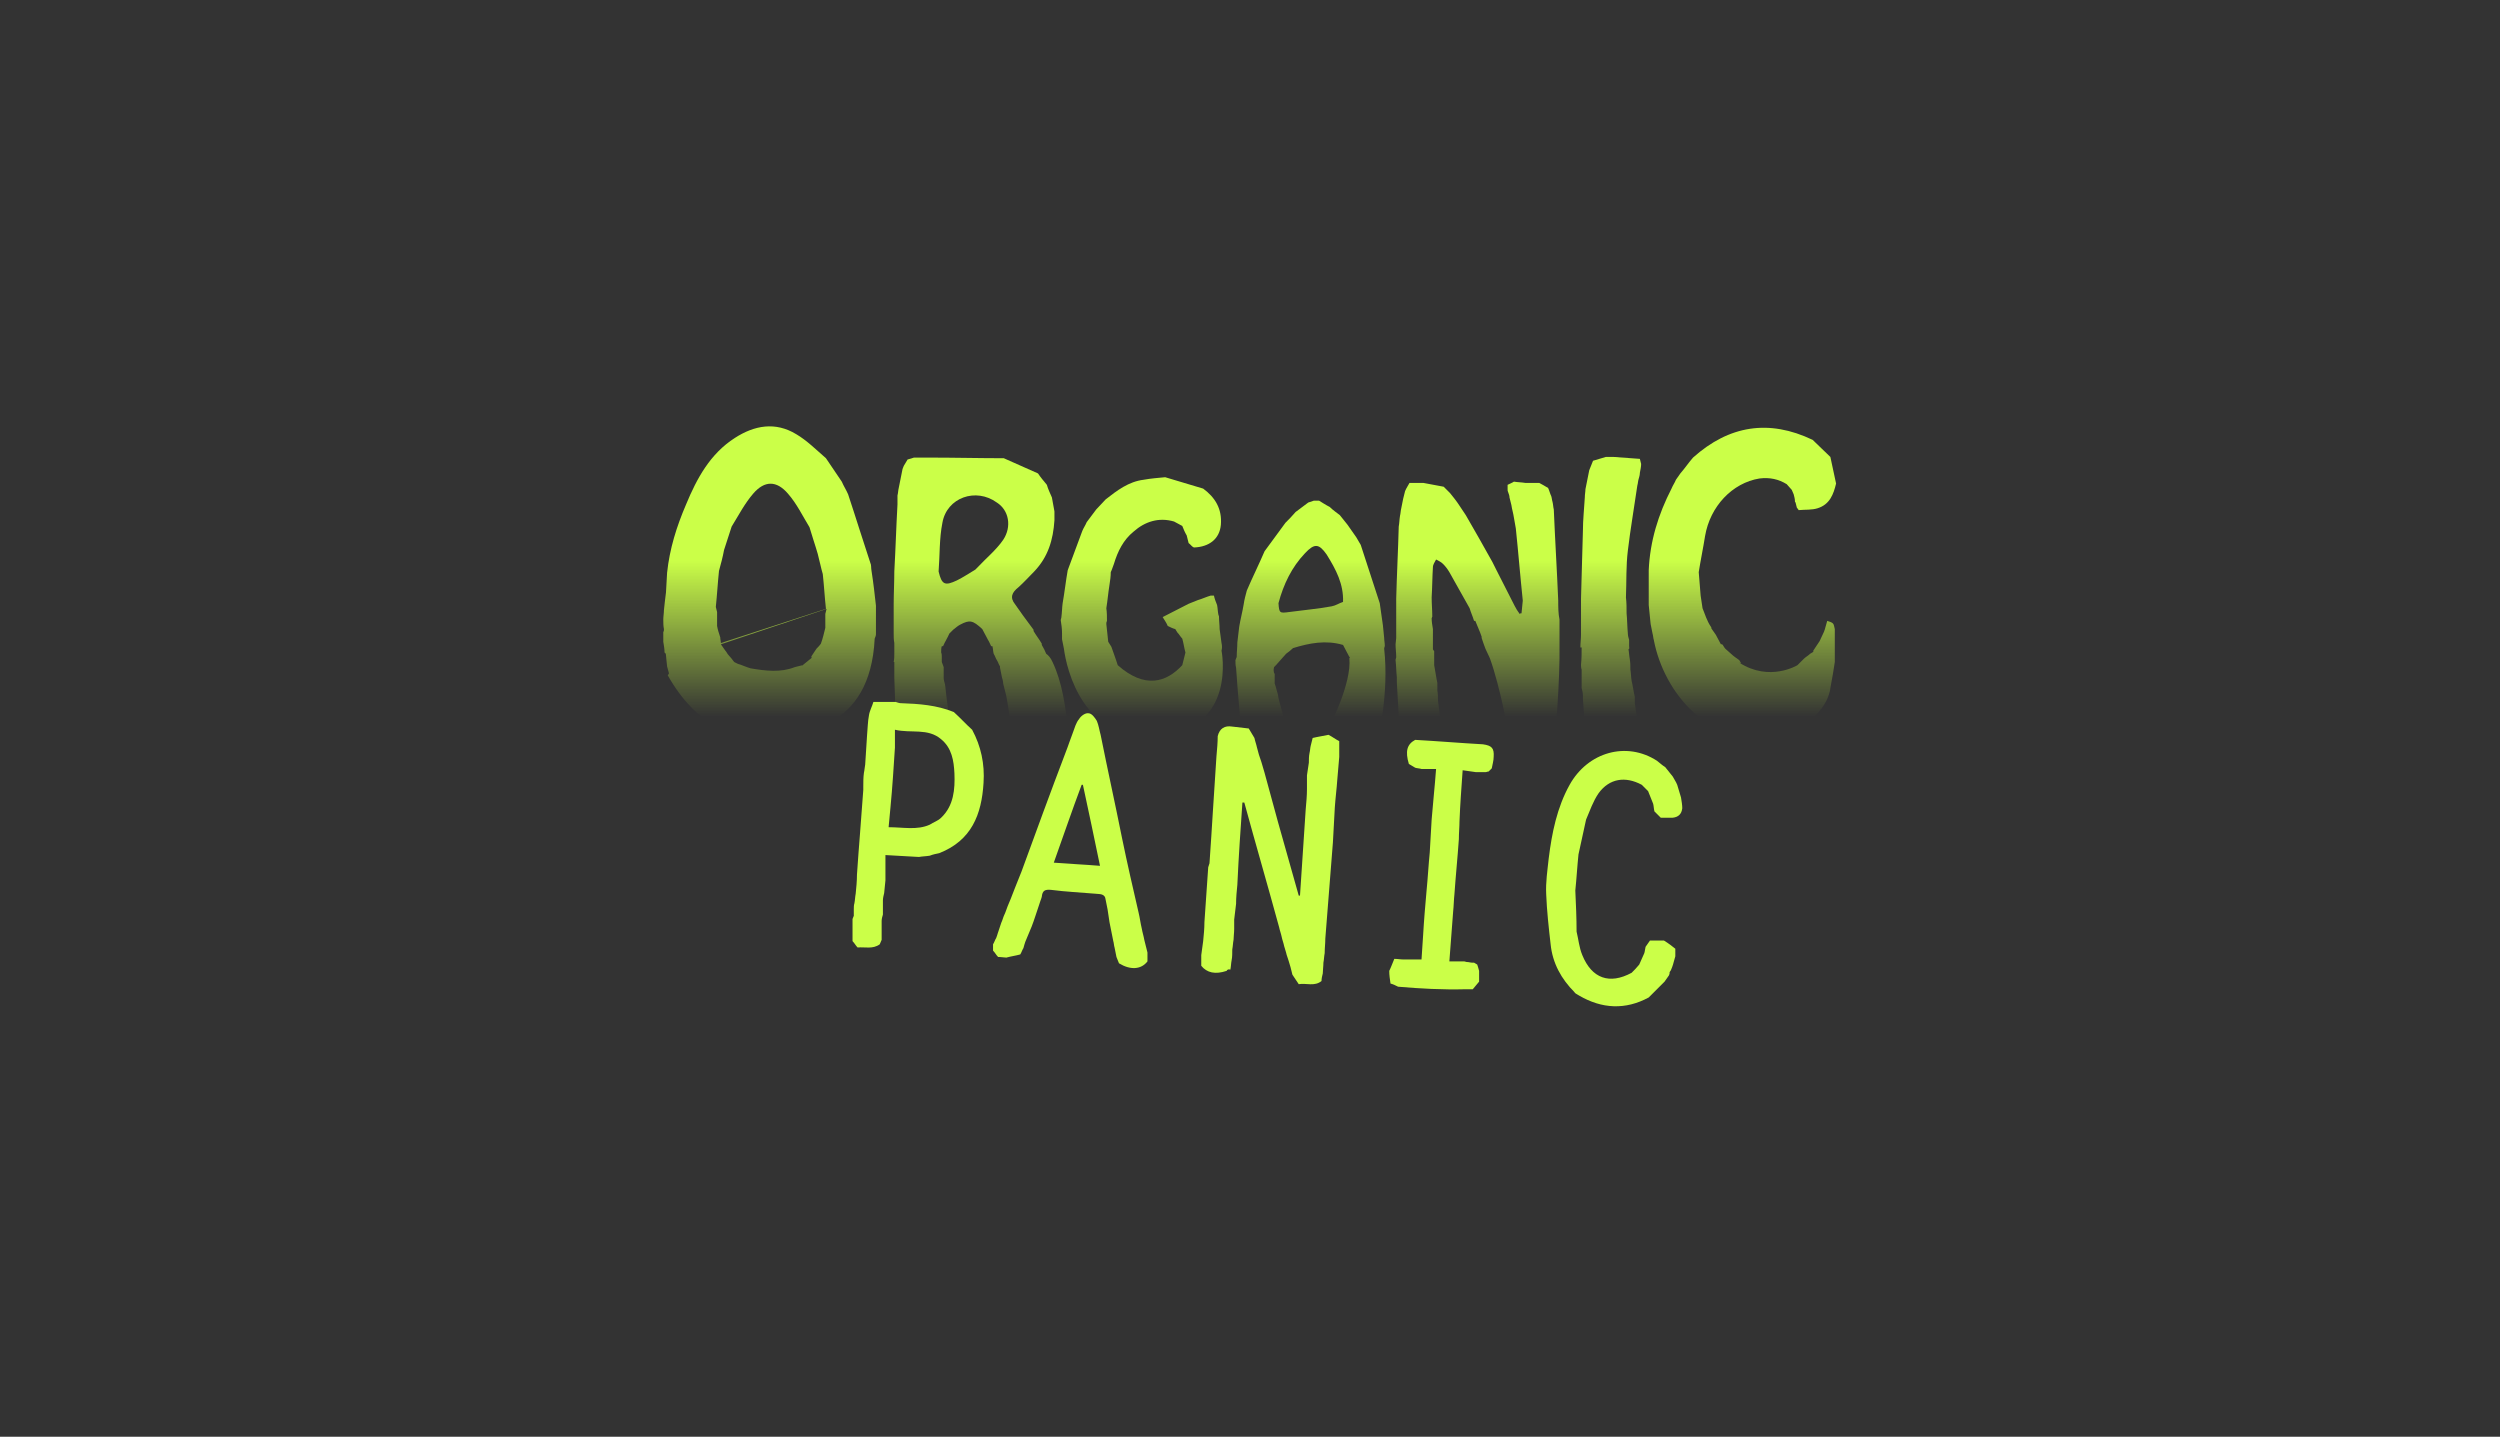 <?xml version="1.0" encoding="utf-8"?>
<!-- Generator: Adobe Illustrator 18.0.0, SVG Export Plug-In . SVG Version: 6.00 Build 0)  -->
<!DOCTYPE svg PUBLIC "-//W3C//DTD SVG 1.1//EN" "http://www.w3.org/Graphics/SVG/1.1/DTD/svg11.dtd">
<svg version="1.1" xmlns="http://www.w3.org/2000/svg" xmlns:xlink="http://www.w3.org/1999/xlink" x="0px" y="0px"
	 viewBox="0 0 395 227" enable-background="new 0 0 395 227" xml:space="preserve">
<rect x="0" y="0" width="395" height="227" fill="#333333" stroke="none"/>
<g id="Layer_2">
	<g>
		<g>
			<linearGradient id="SVGID_1_" gradientUnits="userSpaceOnUse" x1="121.804" y1="113.233" x2="121.804" y2="88.592">
				<stop  offset="0" style="stop-color:#CBFF48;stop-opacity:0"/>
				<stop  offset="1" style="stop-color:#CBFF48"/>
			</linearGradient>
			<path fill="url(#SVGID_1_)" d="M105.6,90.4c-0.2,2-0.5,4-0.7,6c0,0,0,0,0,0c0,0.5-0.1,1-0.1,1.5c0,0.5,0,1,0.1,1.5 M104.9,99.4
				c0,0.2,0,0.3-0.1,0.5c0,0.5,0,1,0,1.5c0.1,0.6,0.2,1.2,0.2,1.7c0.1,0.1,0.2,0.2,0.2,0.2c0,0,0,0,0,0c0.1,0.7,0.1,1.3,0.2,2
				c0.1,0.4,0.2,0.7,0.3,1.1c-0.1,0.2-0.2,0.3-0.2,0.3c4.7,8.3,10.5,9.9,15.8,9.6c5.3-0.3,16.2-0.9,16.9-15.4
				c0.1-0.2,0.2-0.5,0.2-0.7c0,0,0,0,0,0c0-0.7,0-1.3,0-2c0-0.8,0-1.7,0-2.5c-0.2-1.8-0.4-3.6-0.7-5.5c-0.1-0.5,0-0.9-0.2-1.3
				c-1.2-3.6-2.3-7.2-3.5-10.8c-0.3-0.7-0.7-1.3-1-2c-0.8-1.2-1.7-2.5-2.5-3.7c-1.5-1.3-3-2.8-4.7-3.8c-3.3-2-6.6-1.4-9.7,0.6
				c-3.9,2.5-6,6.4-7.7,10.5c-1.5,3.5-2.6,7-3,10.8 M113.9,101.6c0-0.3-0.1-0.6-0.1-0.9c-0.2-0.6-0.4-1.2-0.5-1.8l0,0
				c0-0.7,0-1.5,0-2.2c-0.1-0.3-0.1-0.5-0.2-0.8c0.2-1.9,0.3-3.8,0.5-5.7c0,0,0,0,0,0c0.3-1.1,0.6-2.2,0.8-3.3
				c0.4-1.2,0.8-2.5,1.2-3.7c1.1-1.8,2.1-3.7,3.4-5.2c1.8-2.1,3.7-2.1,5.5,0c1.4,1.6,2.3,3.5,3.4,5.3c0.4,1.4,0.9,2.8,1.3,4.2
				c0.3,1.1,0.5,2.2,0.8,3.2c0.2,1.8,0.3,3.7,0.5,5.5 M130.6,96.2c-0.1,0.3-0.1,0.5-0.2,0.8c0,0.7,0,1.4,0,2.2c0.1,0,0.2,0,0.3,0
				c-0.1,0-0.2,0-0.3,0c-0.2,0.8-0.4,1.7-0.7,2.5c0,0,0,0,0,0c-0.2,0.3-0.5,0.6-0.7,0.8c-0.3,0.4-0.5,0.8-0.8,1.2c0,0.1,0,0.2,0,0.2
				c0,0,0.1,0,0.1,0c-0.6,0.5-1.1,0.9-1.6,1.3c0,0,0-0.1,0.1-0.1c-0.4,0.1-0.8,0.2-1.2,0.3c-2.3,0.9-4.6,0.6-7,0.2
				c-0.7-0.2-1.3-0.5-2-0.7c-0.2-0.1-0.4-0.2-0.6-0.3c-0.3-0.4-0.6-0.8-0.9-1.1c-0.2-0.2-0.3-0.5-0.5-0.7c-0.2-0.3-0.5-0.7-0.7-1"/>
			<linearGradient id="SVGID_2_" gradientUnits="userSpaceOnUse" x1="155.019" y1="113.233" x2="155.019" y2="88.592">
				<stop  offset="0" style="stop-color:#CBFF48;stop-opacity:0"/>
				<stop  offset="1" style="stop-color:#CBFF48"/>
			</linearGradient>
			<path fill="url(#SVGID_2_)" d="M166.3,104.6c-0.3-0.7-0.7-1.1-1-1.3c-0.2-0.5-0.4-0.9-0.7-1.4c-0.3,0.1-0.3,0.1,0,0
				c0-0.1,0-0.1,0-0.2c-0.4-0.7-0.9-1.3-1.3-2h0c0-0.1,0-0.2,0-0.2c-0.6-0.8-1.1-1.5-1.7-2.3c-0.4-0.6-0.8-1.1-1.2-1.7
				c-0.9-1.1-0.5-1.9,0.5-2.7c0.9-0.8,1.7-1.7,2.5-2.5c-0.4,0-0.4,0,0,0c2.2-2.3,3-5,3.2-8.1c0-0.5,0-0.9,0-1.4
				c-0.1-0.7-0.3-1.5-0.4-2.2c-0.3-0.7-0.6-1.3-0.8-2c-0.5-0.6-1-1.2-1.4-1.8c-1.8-0.8-3.6-1.6-5.4-2.4c-3.9,0-7.8-0.1-11.7-0.1
				c-0.8,0-1.7,0-2.5,0c-0.3,0.1-0.6,0.2-1,0.3c-0.2,0.3-0.4,0.7-0.6,1c-0.1,0.2-0.1,0.3-0.2,0.5c-0.1,0.5-0.2,1-0.3,1.5
				c-0.1,0.5-0.2,1-0.3,1.5c-0.1,0.4-0.1,0.8-0.2,1.2c0,0.5,0,0.9,0,1.4c-0.2,3.5-0.3,7.1-0.5,10.6c0,1.7-0.1,3.5-0.1,5.2
				c0,0.7,0,1.5,0,2.2c0,0.4,0,0.8,0,1.2c0,0.4,0,0.8,0,1.2c0,0.5,0,1,0.1,1.5c0,0,0,0,0,0c0,0.2,0,0.5,0,0.7c0,0.3,0,0.7,0,1
				c0,0.4,0,0.8-0.1,1.3l0.1,0l0,2.5l0.5,14.4l9.2-0.1l-1.5-11.6c-0.1-0.7-0.1-1.2-0.2-1.7c-0.1-0.3-0.2-0.7-0.2-1
				c0-0.2,0-0.5,0-0.7c0,0,0,0,0,0c0-0.3,0-0.7,0-1c-0.1-0.3-0.2-0.5-0.3-0.8l0-0.8c0-0.2,0-0.5-0.1-0.7c0,0,0,0,0,0
				c0-0.3,0-0.7,0.1-1c-0.1,0-0.1-0.1-0.2-0.1c0.1,0,0.1,0.1,0.2,0.1c0.1,0,0.1,0,0.2,0c0.3-0.7,0.7-1.3,1-2
				c0.2-0.2,0.4-0.4,0.6-0.6c0,0,0,0,0,0c0.4-0.3,0.7-0.6,1.1-0.8c1.5-0.8,2-0.7,3.5,0.7c0.3,0.6,0.6,1.1,0.9,1.7
				c0.2,0.3,0.3,0.6,0.5,1c0.1,0,0.1,0,0.2,0h0c0.1,0.4,0.1,0.8,0.2,1.2c0.2,0.3,0.3,0.7,0.5,1c0.2,0.3,0.3,0.7,0.5,1c0,0,0,0,0,0
				c0,0.1,0,0.2,0,0.2c0.1,0.5,0.2,1,0.3,1.5c0.1,0.3,0.2,0.7,0.2,1c0.2,0.7,0.3,1.3,0.5,2c0.2,1.1,0.4,2.2,0.5,3.4
				c0,0.4,0.1,0.8,0.3,1.1c0.3,2,0.7,5.3,0.9,6.8l8.3-0.1C168.8,121.3,169.3,110.8,166.3,104.6z M158.5,85.3
				c-1.1,1.6-2.7,2.9-4.1,4.4c-0.1,0.1-0.2,0.2-0.3,0.3c-1,0.6-1.9,1.2-2.9,1.7c-1.9,0.9-2.4,0.7-2.9-1.4h0c0.2-2.6,0.1-5.2,0.6-7.7
				c0.7-4,5.3-5.6,8.6-3.2C159.4,80.6,159.9,83.2,158.5,85.3z"/>
			<linearGradient id="SVGID_3_" gradientUnits="userSpaceOnUse" x1="180.638" y1="113.233" x2="180.638" y2="88.592">
				<stop  offset="0" style="stop-color:#CBFF48;stop-opacity:0"/>
				<stop  offset="1" style="stop-color:#CBFF48"/>
			</linearGradient>
			<path fill="url(#SVGID_3_)" d="M193,101.6c-0.1-0.7-0.2-1.5-0.3-2.2c0-0.7-0.1-1.3-0.1-2c0-0.1-0.1-0.2-0.1-0.3
				c-0.1-0.5-0.1-1-0.2-1.5c-0.2-0.5-0.4-1-0.5-1.5c-0.2,0-0.3,0-0.5,0c-0.7,0.2-1.3,0.5-2,0.7c-0.5,0.2-1,0.4-1.5,0.6
				c-1.3,0.7-2.6,1.3-4.1,2.1c0.3,0.5,0.6,0.9,0.8,1.4c0.4,0.2,0.8,0.4,1.2,0.5c0,0,0,0,0,0c0.1,0.2,0.2,0.3,0.3,0.5
				c0.3,0.3,0.5,0.7,0.8,1c0.2,0.7,0.3,1.5,0.5,2.2c-0.2,0.7-0.3,1.3-0.5,2c-2.5,2.7-5.9,3.8-10.2,0c-0.3-1-0.7-2-1-2.9
				c-0.2-0.3-0.3-0.5-0.5-0.8c-0.1-0.9-0.2-1.8-0.3-2.8c0-0.2,0-0.3,0.1-0.5c0-0.7,0-1.3-0.1-2c0,0,0,0,0,0c0.2-1.2,0.3-2.5,0.5-3.7
				c0.1-0.7,0.2-1.3,0.2-2c0.2-0.4,0.3-0.8,0.5-1.3c0.6-2,1.5-3.8,3.1-5.1c1.8-1.6,4-2.3,6.4-1.6c0.4,0.2,0.9,0.5,1.3,0.7
				c0.2,0.5,0.4,1,0.7,1.5c0.1,0.4,0.2,0.8,0.3,1.2c0.3,0.2,0.6,0.7,0.9,0.7c2.3-0.1,4-1.3,4.2-3.6c0.2-2.5-0.9-4.3-2.8-5.7
				c-2-0.6-4-1.2-6-1.8c-1.1,0.1-2.3,0.2-3.4,0.4c-2.4,0.3-4.2,1.7-6,3.1c-0.5,0.5-1,1.1-1.5,1.6c-0.5,0.7-1,1.3-1.5,2
				c-0.2,0.5-0.5,0.9-0.7,1.4c-0.8,2.1-1.5,4.1-2.3,6.2c-0.3,1.7-0.5,3.5-0.8,5.2c0,0,0,0,0,0c-0.1,0.7-0.1,1.5-0.2,2.2
				c0,0.2-0.1,0.3-0.1,0.5c0.1,0.7,0.2,1.3,0.2,2c0,0.3,0,0.6,0,1c0.1,0.5,0.2,1,0.3,1.5c0.4,3.1,3,15.1,15.2,13.8
				c12.2-1.3,9.7-13.5,9.7-13.5C193.1,102.5,193.1,102,193,101.6"/>
			<linearGradient id="SVGID_4_" gradientUnits="userSpaceOnUse" x1="206.92" y1="113.233" x2="206.92" y2="88.592">
				<stop  offset="0" style="stop-color:#CBFF48;stop-opacity:0"/>
				<stop  offset="1" style="stop-color:#CBFF48"/>
			</linearGradient>
			<path fill="url(#SVGID_4_)" d="M201.3,105.4c0.1-0.1,0.2-0.2,0.3-0.3c0.5-0.6,1.1-1.2,1.6-1.8c0.4-0.3,0.8-0.6,1.1-0.9
				c2.6-0.8,5.2-1.3,7.9-0.5c0.3,0.6,0.7,1.3,1,1.9c0,0,0,0,0.1,0c-0.1,0.2-0.1,0.2-0.1,0.2c0.4,4-3.2,10.9-3.2,10.9l7.7,1.8
				c0,0,1.8-7,1-14.2c0-0.2,0.1-0.3,0.1-0.5c0-0.4-0.1-0.8-0.1-1.2c0,0,0,0,0,0c-0.1-0.7-0.1-1.3-0.2-2c-0.2-1.2-0.3-2.3-0.5-3.5
				c-1-3.1-2-6.1-3-9.2c-0.2-0.4-0.5-0.8-0.7-1.2c-0.5-0.7-0.9-1.3-1.4-2c-0.4-0.5-0.8-1-1.2-1.5c-0.5-0.4-1.1-0.8-1.6-1.3
				c-0.6-0.3-1.2-0.7-1.7-1c-0.1,0-0.2,0-0.3,0l-0.1,0c0,0-0.1,0-0.1,0c-0.1,0-0.2,0-0.3,0c-0.3,0.1-0.6,0.2-0.9,0.3
				c-0.7,0.5-1.3,1-2,1.5c-0.5,0.6-1.1,1.2-1.6,1.7c-1.1,1.5-2.2,3-3.3,4.5c-0.9,2.1-1.9,4.1-2.8,6.2c-0.2,0.7-0.4,1.5-0.5,2.2
				c-0.2,1.2-0.5,2.3-0.7,3.5c0,0,0,0,0,0c-0.1,0.8-0.2,1.6-0.3,2.5c0,0.8-0.1,1.5-0.1,2.3c-0.1,0.2-0.1,0.3-0.2,0.5
				c0,0.4,0,0.8,0.1,1.2c0.2,3.2,0.9,11,0.9,11l7.2-1l-1-3.7c-0.2-0.7-0.4-1.4-0.5-2.1c-0.2-0.6-0.3-1.2-0.5-1.7c0-0.5,0-1,0-1.5
				C201.2,106.2,201.2,105.8,201.3,105.4 M212.2,95.1c-0.6,0.2-1.2,0.6-1.8,0.7c-2.2,0.4-4.5,0.6-6.7,0.9c-1.5,0.2-1.6,0.2-1.7-1.4
				c0.8-3,2.1-5.7,4.2-7.9c1.5-1.6,2.2-1.5,3.4,0.2C211.1,90,212.3,92.3,212.2,95.1z"/>
			<linearGradient id="SVGID_5_" gradientUnits="userSpaceOnUse" x1="233.317" y1="113.233" x2="233.317" y2="88.592">
				<stop  offset="0" style="stop-color:#CBFF48;stop-opacity:0"/>
				<stop  offset="1" style="stop-color:#CBFF48"/>
			</linearGradient>
			<path fill="url(#SVGID_5_)" d="M246.2,94.9c-0.2-4.8-0.5-9.6-0.7-14.4c-0.1-0.4-0.1-0.8-0.2-1.2c-0.1-0.3-0.1-0.6-0.2-0.9
				c-0.2-0.4-0.3-0.9-0.5-1.3c-0.5-0.3-1-0.6-1.4-0.8c-0.7,0-1.5,0-2.2,0c-0.6-0.1-1.2-0.1-1.8-0.2c-0.3,0.2-0.6,0.3-1,0.5
				c0,0.2,0,0.5,0,0.7c0,0.2,0,0.3,0.1,0.5c0.1,0.3,0.2,0.5,0.2,0.8c0.1,0.4,0.2,0.8,0.3,1.2c0.1,0.7,0.3,1.3,0.4,2
				c0.1,0.6,0.2,1.2,0.3,1.7c0.4,3.8,0.7,7.6,1.1,11.4c-0.1,0.7-0.1,1.3-0.2,2c-0.1,0-0.2,0-0.3,0.1c-0.3-0.4-0.6-0.9-0.8-1.3
				c0,0,0,0,0,0c-1-1.9-1.9-3.8-2.9-5.7c-0.2-0.4-0.4-0.8-0.6-1.2c-1.4-2.5-2.8-5-4.2-7.4c-0.4-0.6-0.8-1.2-1.2-1.8
				c-0.4-0.6-0.9-1.2-1.3-1.7c-0.3-0.3-0.6-0.6-1-1c-1.1-0.2-2.1-0.4-3.2-0.6c-0.7,0-1.3,0-2,0c-0.1,0-0.2,0-0.2,0
				c-0.2,0.4-0.5,0.8-0.7,1.3c-0.1,0.4-0.2,0.8-0.3,1.2c-0.1,0.5-0.2,1-0.3,1.5c-0.1,0.4-0.1,0.8-0.2,1.2c-0.1,0.6-0.1,1.2-0.2,1.7
				c-0.1,3.8-0.3,7.6-0.4,11.4c0,0,0,0,0,0c0,0.9,0,1.8,0,2.7c0,1.2,0,2.3,0,3.5c0,0,0,0,0,0c0,0.3-0.1,0.7-0.1,1
				c0,0.7,0.1,1.3,0.1,2c0,0,0,0,0,0c0,0.2-0.1,0.3-0.1,0.5c0.1,0.9,0.1,1.8,0.2,2.7c0,0.3,0,0.5,0,0.8c0.5,9.1,0.6,9.7,0.6,9.7
				l6.7-0.7l-0.8-6.1c0-0.5,0-1.1-0.1-1.6c0-0.4,0-0.8,0-1.2c-0.2-0.9-0.3-1.8-0.5-2.8c0-0.7,0-1.5,0-2.2c-0.1-0.1-0.1-0.2-0.2-0.3
				c0-0.6,0-1.2,0-1.7c0-0.5,0-1,0-1.5c-0.1-0.6-0.2-1.2-0.2-1.7c0-0.1,0.1-0.2,0.1-0.3c0-1-0.1-2-0.1-3c0.1-1.6,0.1-3.2,0.2-4.8
				c0-0.4,0.3-0.8,0.5-1.2c0.4,0.2,0.8,0.4,1.1,0.7c0.4,0.4,0.7,0.8,1,1.3c1.1,1.9,2.1,3.8,3.2,5.7c0.2,0,0.4-0.1,0.6-0.1
				c-0.2,0-0.4,0.1-0.6,0.1c0.2,0.7,0.5,1.3,0.7,2c0.1,0,0.1,0,0.2,0c0.3,0.8,0.7,1.6,1,2.5c0.1,0,0.1,0,0.2,0c0,0-0.1,0-0.2,0
				c0,0.1,0,0.2,0,0.2c0.2,0.6,0.4,1.2,0.6,1.7c0.2,0.5,0.5,1,0.7,1.5c1.7,4.7,3,12.2,3,12.2l7.3,0.1c0,0,0.8-8.4,0.7-14.5
				c0-0.6,0-1.2,0-1.7c-0.2,0-0.4,0-0.5,0c0.1,0,0.3,0,0.5,0c0-0.7,0-1.5,0-2.2h0C246.2,96.9,246.2,95.9,246.2,94.9"/>
			<linearGradient id="SVGID_6_" gradientUnits="userSpaceOnUse" x1="254.581" y1="113.233" x2="254.581" y2="88.592">
				<stop  offset="0" style="stop-color:#CBFF48;stop-opacity:0"/>
				<stop  offset="1" style="stop-color:#CBFF48"/>
			</linearGradient>
			<path fill="url(#SVGID_6_)" d="M257.4,102.1c0-0.3,0-0.6,0-1c-0.1-0.3-0.2-0.7-0.2-1c-0.1-1.1-0.1-2.2-0.2-3.2
				c0-0.8,0-1.7-0.1-2.5c0,0-0.1,0-0.1,0c0,0,0.1,0,0.1,0c0.1-2.5,0-5,0.3-7.4c0.4-3.4,1-6.8,1.5-10.3c0.1-0.3,0.1-0.7,0.2-1
				c0.1-0.3,0.2-0.7,0.2-1c0.1-0.5,0.2-1,0.2-1.4c-0.1-0.3-0.1-0.5-0.2-0.8c-1.4-0.1-2.7-0.2-4.1-0.3c-0.4,0-0.9,0-1.3,0
				c-0.7,0.2-1.3,0.4-2,0.6c-0.2,0.5-0.4,1-0.6,1.5c-0.1,0.5-0.2,1-0.3,1.5c-0.1,0.5-0.2,1-0.3,1.5c0,0.4-0.1,0.8-0.1,1.3
				c-0.1,1.8-0.3,3.5-0.3,5.3c-0.1,3.6-0.2,7.1-0.3,10.7c0,0,0,0,0,0c0,0.8,0,1.7,0,2.5c0,0,0,0,0,0c0,1.1,0,2.2,0,3.2h0
				c0,0.7-0.1,1.3-0.1,2c0.1,0,0.1,0,0.2,0c0,0.9,0,1.8-0.1,2.7c0,0.3,0,0.5,0.1,0.8c0,0.2,0,0.5,0,0.7c0,0.7,0,1.3,0,2
				c0,0.1,0,0.2,0,0.2c0.1,0.4,0.2,0.8,0.2,1.2c0,0.2,0,0.3,0,0.5c0.4,6.3,1,7.7,1,7.7l8-1.4c0,0-0.4-2.8-0.8-5.6c0-0.3,0-0.7,0-1
				c-0.2-0.8-0.3-1.7-0.5-2.5c-0.1-0.6-0.1-1.2-0.2-1.8c0-0.6,0-1.1-0.1-1.7c-0.1-0.5-0.1-1-0.2-1.5
				C257.5,102.5,257.4,102.3,257.4,102.1"/>
			<linearGradient id="SVGID_7_" gradientUnits="userSpaceOnUse" x1="275.235" y1="113.233" x2="275.235" y2="88.592">
				<stop  offset="0" style="stop-color:#CBFF48;stop-opacity:0"/>
				<stop  offset="1" style="stop-color:#CBFF48"/>
			</linearGradient>
			<path fill="url(#SVGID_7_)" d="M269,96.1c-0.1-0.7-0.2-1.3-0.3-2c-0.1-1.2-0.2-2.5-0.3-3.7h0c0.3-1.9,0.7-3.8,1-5.7
				c0.8-4.7,4.3-8.4,8.6-9.1c1.6-0.2,3,0.1,4.3,0.9c0.3,0.3,0.5,0.6,0.8,0.9c0.1,0.2,0.2,0.5,0.3,0.7c0.1,0.4,0.2,0.7,0.2,1.1
				c0,0.1,0,0.1,0.1,0.2c0.1,0.3,0.1,0.5,0.2,0.8c0.1,0.1,0.2,0.3,0.3,0.4c1-0.1,2.1,0,3-0.3c1.9-0.6,2.5-2.2,2.9-3.9
				c-0.3-1.4-0.6-2.8-0.9-4.2c-0.9-0.9-1.9-1.8-2.8-2.7c-6.9-3.3-13.2-2.3-18.9,2.8c-0.7,0.8-1.3,1.7-2,2.5c-0.2,0.3-0.5,0.7-0.7,1
				c-0.2,0.5-0.5,0.9-0.7,1.4c-2.1,4.1-3.4,8.3-3.6,12.9c0,1.8,0,3.7,0,5.5c0.1,1,0.2,2,0.3,3c0.1,0.5,0.2,1,0.3,1.5
				c0.1,0.3,0.1,0.7,0.2,1c1.6,8.5,8.9,16.8,18.2,15.2c9.3-1.6,9.7-7.6,9.7-7.6c0.3-1.5,0.5-2.8,0.7-4.1c0-1.3,0-2.7,0-4
				c0-0.4,0-0.8,0-1.2c-0.1-0.3-0.1-0.7-0.3-0.9c-0.2-0.2-0.6-0.3-0.9-0.4c-0.2,0.6-0.3,1.2-0.5,1.7c-0.2,0.5-0.5,1-0.7,1.5
				c-0.3,0.5-0.7,1-1,1.5c0,0.1,0,0.2,0,0.2c-0.2,0.1-0.3,0.2-0.5,0.3c-0.3,0.3-0.7,0.5-1,0.8c-0.3,0.3-0.7,0.7-1,1
				c0,0-4.4,2.7-9.2-0.4c0.1,0,0.2,0.1,0.3,0.1c-0.1-0.2-0.2-0.3-0.3-0.5c-0.4-0.3-0.9-0.6-1.3-1c-0.3-0.3-0.6-0.5-0.9-0.8
				c-0.2-0.2-0.3-0.5-0.5-0.7c-0.1,0-0.2,0-0.2,0c-0.4-0.1-0.4-0.1,0,0c-0.3-0.5-0.5-1-0.8-1.5c-0.2-0.3-0.5-0.7-0.7-1
				c0-0.1,0-0.2-0.1-0.3C269.7,98.1,269.4,97.1,269,96.1"/>
		</g>
		<g>
			<path fill="#CBFF48" d="M264.7,149.9c0,0.4,0,0.8,0,1.2c-0.2,0.6-0.3,1.2-0.5,1.7c-0.1,0.2-0.1,0.3-0.2,0.5
				c-0.1,0.1-0.1,0.2-0.2,0.3c0,0.2,0,0.3-0.1,0.5c-0.2,0.3-0.5,0.7-0.7,1c-0.8,0.8-1.7,1.7-2.5,2.5c-3.7,2-7.4,1.8-11-0.3
				c-0.2-0.1-0.3-0.2-0.5-0.3c-0.1-0.1-0.2-0.1-0.2-0.2c-2.1-2.1-3.5-4.6-3.8-7.6c-0.3-2.6-0.6-5.3-0.7-7.9
				c-0.1-1.9,0.2-3.8,0.4-5.7c0.5-4,1.3-8,3.3-11.6c2.9-5.2,9-6.9,13.8-3.8c0.4,0.3,0.8,0.7,1.3,1c0.4,0.5,0.8,1,1.2,1.5
				c0.2,0.4,0.5,0.8,0.7,1.3c0.2,0.7,0.4,1.3,0.6,2c0.1,0.6,0.2,1.2,0.2,1.7c-0.1,0.9-0.6,1.4-1.5,1.5c-0.6,0-1.3,0-1.9,0
				c-0.3-0.3-0.7-0.7-1-1c-0.1-0.4-0.1-0.8-0.2-1.2c-0.3-0.7-0.5-1.3-0.8-2c-0.3-0.3-0.7-0.7-1-1c-2.6-1.4-5.1-1-6.8,1.3
				c-0.9,1.3-1.4,2.8-2,4.2c-0.4,1.8-0.8,3.7-1.2,5.5c-0.2,1.9-0.3,3.8-0.5,5.7c0.1,2.2,0.2,4.3,0.2,6.5c0.3,1.2,0.4,2.5,0.9,3.7
				c1.5,3.7,4.3,4.7,7.8,2.8c0.4-0.4,0.8-0.8,1.2-1.3c0.3-0.6,0.5-1.2,0.8-1.8c0.1-0.3,0.1-0.6,0.2-1c0.2-0.3,0.5-0.7,0.7-1
				c0.7,0,1.5,0,2.2,0C263.7,149.1,264.2,149.5,264.7,149.9z"/>
			<path fill="#CBFF48" d="M193.8,153.4c-1.8,0.6-3.1,0.3-4-0.8c0-0.6,0-1.2,0-1.7c0.1-0.7,0.2-1.5,0.3-2.2c0.1-1,0.2-2,0.2-3
				c0.2-2.9,0.4-5.8,0.6-8.7c0.1-0.2,0.1-0.4,0.2-0.6c0.4-5.6,0.7-11.2,1.1-16.9c0.1-1.1,0.2-2.2,0.2-3.2c0.3-1.2,1.1-1.7,2.3-1.5
				c0.9,0.1,1.7,0.2,2.6,0.3c0.3,0.5,0.6,1,0.9,1.5c0.1,0.5,0.3,1,0.4,1.5c0.2,0.8,0.4,1.5,0.7,2.3c0.2,0.6,0.3,1.1,0.5,1.7
				c0.7,2.6,1.4,5.1,2.1,7.7c1.1,3.9,2.2,7.8,3.3,11.7c0.1,0,0.1,0,0.2,0c0.3-4.5,0.6-9.1,0.9-13.6c0.1-1.1,0.2-2.2,0.2-3.2
				c0-0.7,0-1.5,0-2.2c0.1-0.7,0.2-1.3,0.3-2c0-0.5,0-1,0.1-1.5c0.1-0.4,0.1-0.8,0.2-1.2c0.1-0.4,0.2-0.8,0.3-1.2
				c0.8-0.2,1.6-0.3,2.5-0.5c0.6,0.3,1.1,0.7,1.7,1c0,0.8,0,1.6,0,2.5c-0.1,1.2-0.2,2.3-0.3,3.5c-0.1,1.5-0.3,3-0.4,4.5
				c-0.1,1.8-0.2,3.6-0.3,5.5c-0.4,5.1-0.8,10.1-1.2,15.2c0,0.8-0.1,1.5-0.1,2.3c-0.1,0.5-0.1,1-0.2,1.5c0,0.6-0.1,1.2-0.1,1.7
				c-0.1,0.4-0.2,0.8-0.2,1.2c-1.1,0.9-2.4,0.3-3.6,0.5c-0.3-0.5-0.7-1-1-1.5c-0.1-0.4-0.2-0.8-0.3-1.2c-0.1-0.3-0.2-0.7-0.3-1
				c-0.1-0.4-0.3-0.8-0.4-1.3c-0.1-0.3-0.2-0.7-0.3-1c-0.1-0.5-0.3-1-0.4-1.5c-0.1-0.5-0.3-1-0.4-1.5c-1.8-6.6-3.7-13.1-5.5-19.7
				c-0.1,0-0.2,0-0.3,0c-0.3,4.3-0.6,8.6-0.8,13c-0.1,1-0.2,2-0.2,3c-0.1,0.8-0.2,1.7-0.3,2.5c0,0.5,0,1,0,1.5
				c0,0.6-0.1,1.2-0.1,1.7c-0.1,0.5-0.1,1-0.2,1.5c0,0.6,0,1.2-0.1,1.7c-0.1,0.5-0.1,1-0.2,1.5C194.1,153.1,193.9,153.2,193.8,153.4
				z"/>
			<path fill="#CBFF48" d="M157.7,151.2c-0.3-0.3-0.5-0.7-0.8-1c0-0.3,0-0.7,0-1c0.2-0.3,0.3-0.7,0.5-1c0.2-0.5,0.3-1,0.5-1.5
				c0.1-0.3,0.2-0.6,0.3-0.9c0.2-0.4,0.3-0.9,0.5-1.3c0.2-0.4,0.3-0.8,0.5-1.3c0.2-0.4,0.3-0.8,0.5-1.2c0.2-0.6,0.5-1.2,0.7-1.8
				c0.3-0.8,0.7-1.7,1-2.5c2.3-6.3,4.6-12.6,7-18.9c0.4-1,0.7-2,1.1-3c0.3-0.8,0.5-1.6,1-2.2c0.3-0.5,1-1,1.5-0.9
				c0.5,0,1,0.7,1.3,1.2c0.3,0.7,0.4,1.5,0.6,2.2c1.1,5.5,2.3,10.9,3.4,16.4c0.8,3.9,1.7,7.8,2.6,11.7c0.2,0.8,0.3,1.7,0.5,2.5
				c0.1,0.6,0.3,1.2,0.4,1.8c0.2,0.7,0.3,1.3,0.5,2c0,0.5,0,1,0,1.4c-1,1.3-2.7,1.4-4.5,0.3c-0.1-0.3-0.3-0.7-0.4-1
				c-0.1-0.5-0.2-1-0.3-1.5c-0.1-0.3-0.1-0.7-0.2-1c-0.1-0.5-0.2-1-0.3-1.5c-0.1-0.5-0.2-1-0.3-1.5c-0.1-0.7-0.2-1.3-0.3-2
				c-0.1-0.5-0.2-1-0.3-1.5c-0.1-1.1-1-0.9-1.7-1c-2.3-0.2-4.6-0.3-6.9-0.6c-1-0.1-1.4,0.1-1.5,1.1c-0.1,0.4-0.3,0.8-0.4,1.2
				c-0.2,0.6-0.4,1.2-0.6,1.8c-0.2,0.6-0.4,1.2-0.6,1.7c-0.2,0.4-0.3,0.8-0.5,1.2c-0.2,0.4-0.3,0.8-0.5,1.2c-0.1,0.3-0.2,0.6-0.3,1
				c-0.2,0.3-0.3,0.7-0.5,1c-0.7,0.2-1.5,0.3-2.2,0.5C158.7,151.3,158.2,151.2,157.7,151.2z M171.1,124c-0.1,0-0.2,0-0.2,0
				c-1.5,4-2.9,8.1-4.4,12.3c2.5,0.2,4.9,0.3,7.3,0.5C172.9,132.4,172,128.2,171.1,124z"/>
			<path fill="#CBFF48" d="M135.5,149.7c-0.3-0.3-0.5-0.7-0.8-1c0-0.2,0-0.3,0-0.5c0-0.3,0-0.7,0-1c0-0.7,0-1.3,0-2
				c0.1-0.2,0.1-0.3,0.2-0.5c0-0.3,0-0.7,0-1c0-0.3,0-0.7,0.1-1c0.1-0.5,0.1-1,0.2-1.5c0.1-1,0.2-2,0.2-3c0.3-4.5,0.7-9,1-13.4
				c0-0.2,0-0.3,0-0.5c0-0.7,0-1.5,0.1-2.2c0.1-0.4,0.1-0.8,0.2-1.3c0.1-1.6,0.2-3.2,0.3-4.7c0.1-1,0.1-2.1,0.3-3.1
				c0.1-0.7,0.5-1.4,0.7-2.1c1.2,0,2.3,0,3.5,0c0.3,0.1,0.6,0.2,0.8,0.2c2.9,0.1,5.7,0.3,8.4,1.4c1,0.9,1.9,1.9,2.9,2.8
				c1.4,2.6,2,5.4,1.8,8.4c-0.3,5-1.9,9.1-7,11.1c-0.5,0.1-1,0.2-1.5,0.4c-0.6,0.1-1.2,0.1-1.7,0.2c-1.7-0.1-3.4-0.2-5.3-0.3
				c0,1.4,0,2.7,0,4c-0.1,0.7-0.1,1.3-0.2,2c-0.1,0.4-0.2,0.8-0.2,1.2c0,0.4,0,0.8,0,1.2c0,0.3,0,0.7,0,1c-0.1,0.3-0.2,0.7-0.2,1
				c0,0.5,0,1,0,1.5c0,0.5,0,1,0,1.5c-0.1,0.2-0.2,0.5-0.3,0.7C137.9,150,136.7,149.6,135.5,149.7z M140.7,127.5
				c-0.1,1-0.2,2-0.3,3.2c2.3,0,4.5,0.5,6.5-0.4c0.6-0.4,1.3-0.6,1.8-1.1c2-1.9,2.2-4.5,2.1-7c-0.1-2-0.4-4-2.1-5.4
				c-2.1-1.8-4.7-0.9-7.3-1.5c0,1.1,0,1.9,0,2.8C141.2,121.2,141,124.4,140.7,127.5z"/>
			<path fill="#CBFF48" d="M220.9,155.9c-0.4-0.2-0.8-0.4-1.2-0.5c-0.1-0.7-0.2-1.3-0.2-2c0.3-0.6,0.5-1.2,0.8-1.9
				c0.5,0,1,0.1,1.5,0.1c0.3,0,0.7,0,1,0c0.6,0,1.1,0,1.8,0c0.2-2.6,0.3-5,0.5-7.4c0.1-1.2,0.2-2.3,0.3-3.5c0.2-2,0.3-4,0.5-6
				c0.1-1.7,0.2-3.5,0.3-5.2c0.2-2.6,0.5-5.2,0.7-8c-0.9,0-1.6,0-2.3,0c-0.3-0.1-0.7-0.1-1-0.2c-0.3-0.2-0.7-0.4-1-0.6
				c-0.6-2-0.3-3.1,1-3.8c3.6,0.2,7.1,0.5,10.7,0.7c1.4,0.2,1.8,0.6,1.7,2c0,0.6-0.2,1.2-0.3,1.8c-0.2,0.2-0.3,0.3-0.5,0.5
				c-0.2,0-0.3,0.1-0.5,0.1c-0.2,0-0.3,0-0.5,0c-0.3,0-0.6,0-1,0c-0.6-0.1-1.3-0.2-2.1-0.3c-0.2,2.8-0.4,5.5-0.5,8.1
				c0,0.9-0.1,1.8-0.1,2.8c-0.2,2.9-0.5,5.8-0.7,8.7c-0.1,0.9-0.1,1.8-0.2,2.7c-0.2,2.6-0.4,5.2-0.6,7.9c0.9,0,1.6,0,2.3,0
				c0.2,0,0.3,0.1,0.5,0.1c0.3,0,0.5,0.1,0.8,0.1c0.1,0,0.2,0,0.3,0c0.2,0.1,0.3,0.2,0.5,0.3c0.1,0.3,0.2,0.6,0.3,1
				c0,0.6,0,1.2,0,1.7c-0.3,0.4-0.7,0.8-1,1.2c-0.3,0-0.7,0-1,0C227.9,156.4,224.4,156.2,220.9,155.9z"/>
		</g>
	</g>
</g>
<g id="White_copy">
</g>
</svg>
